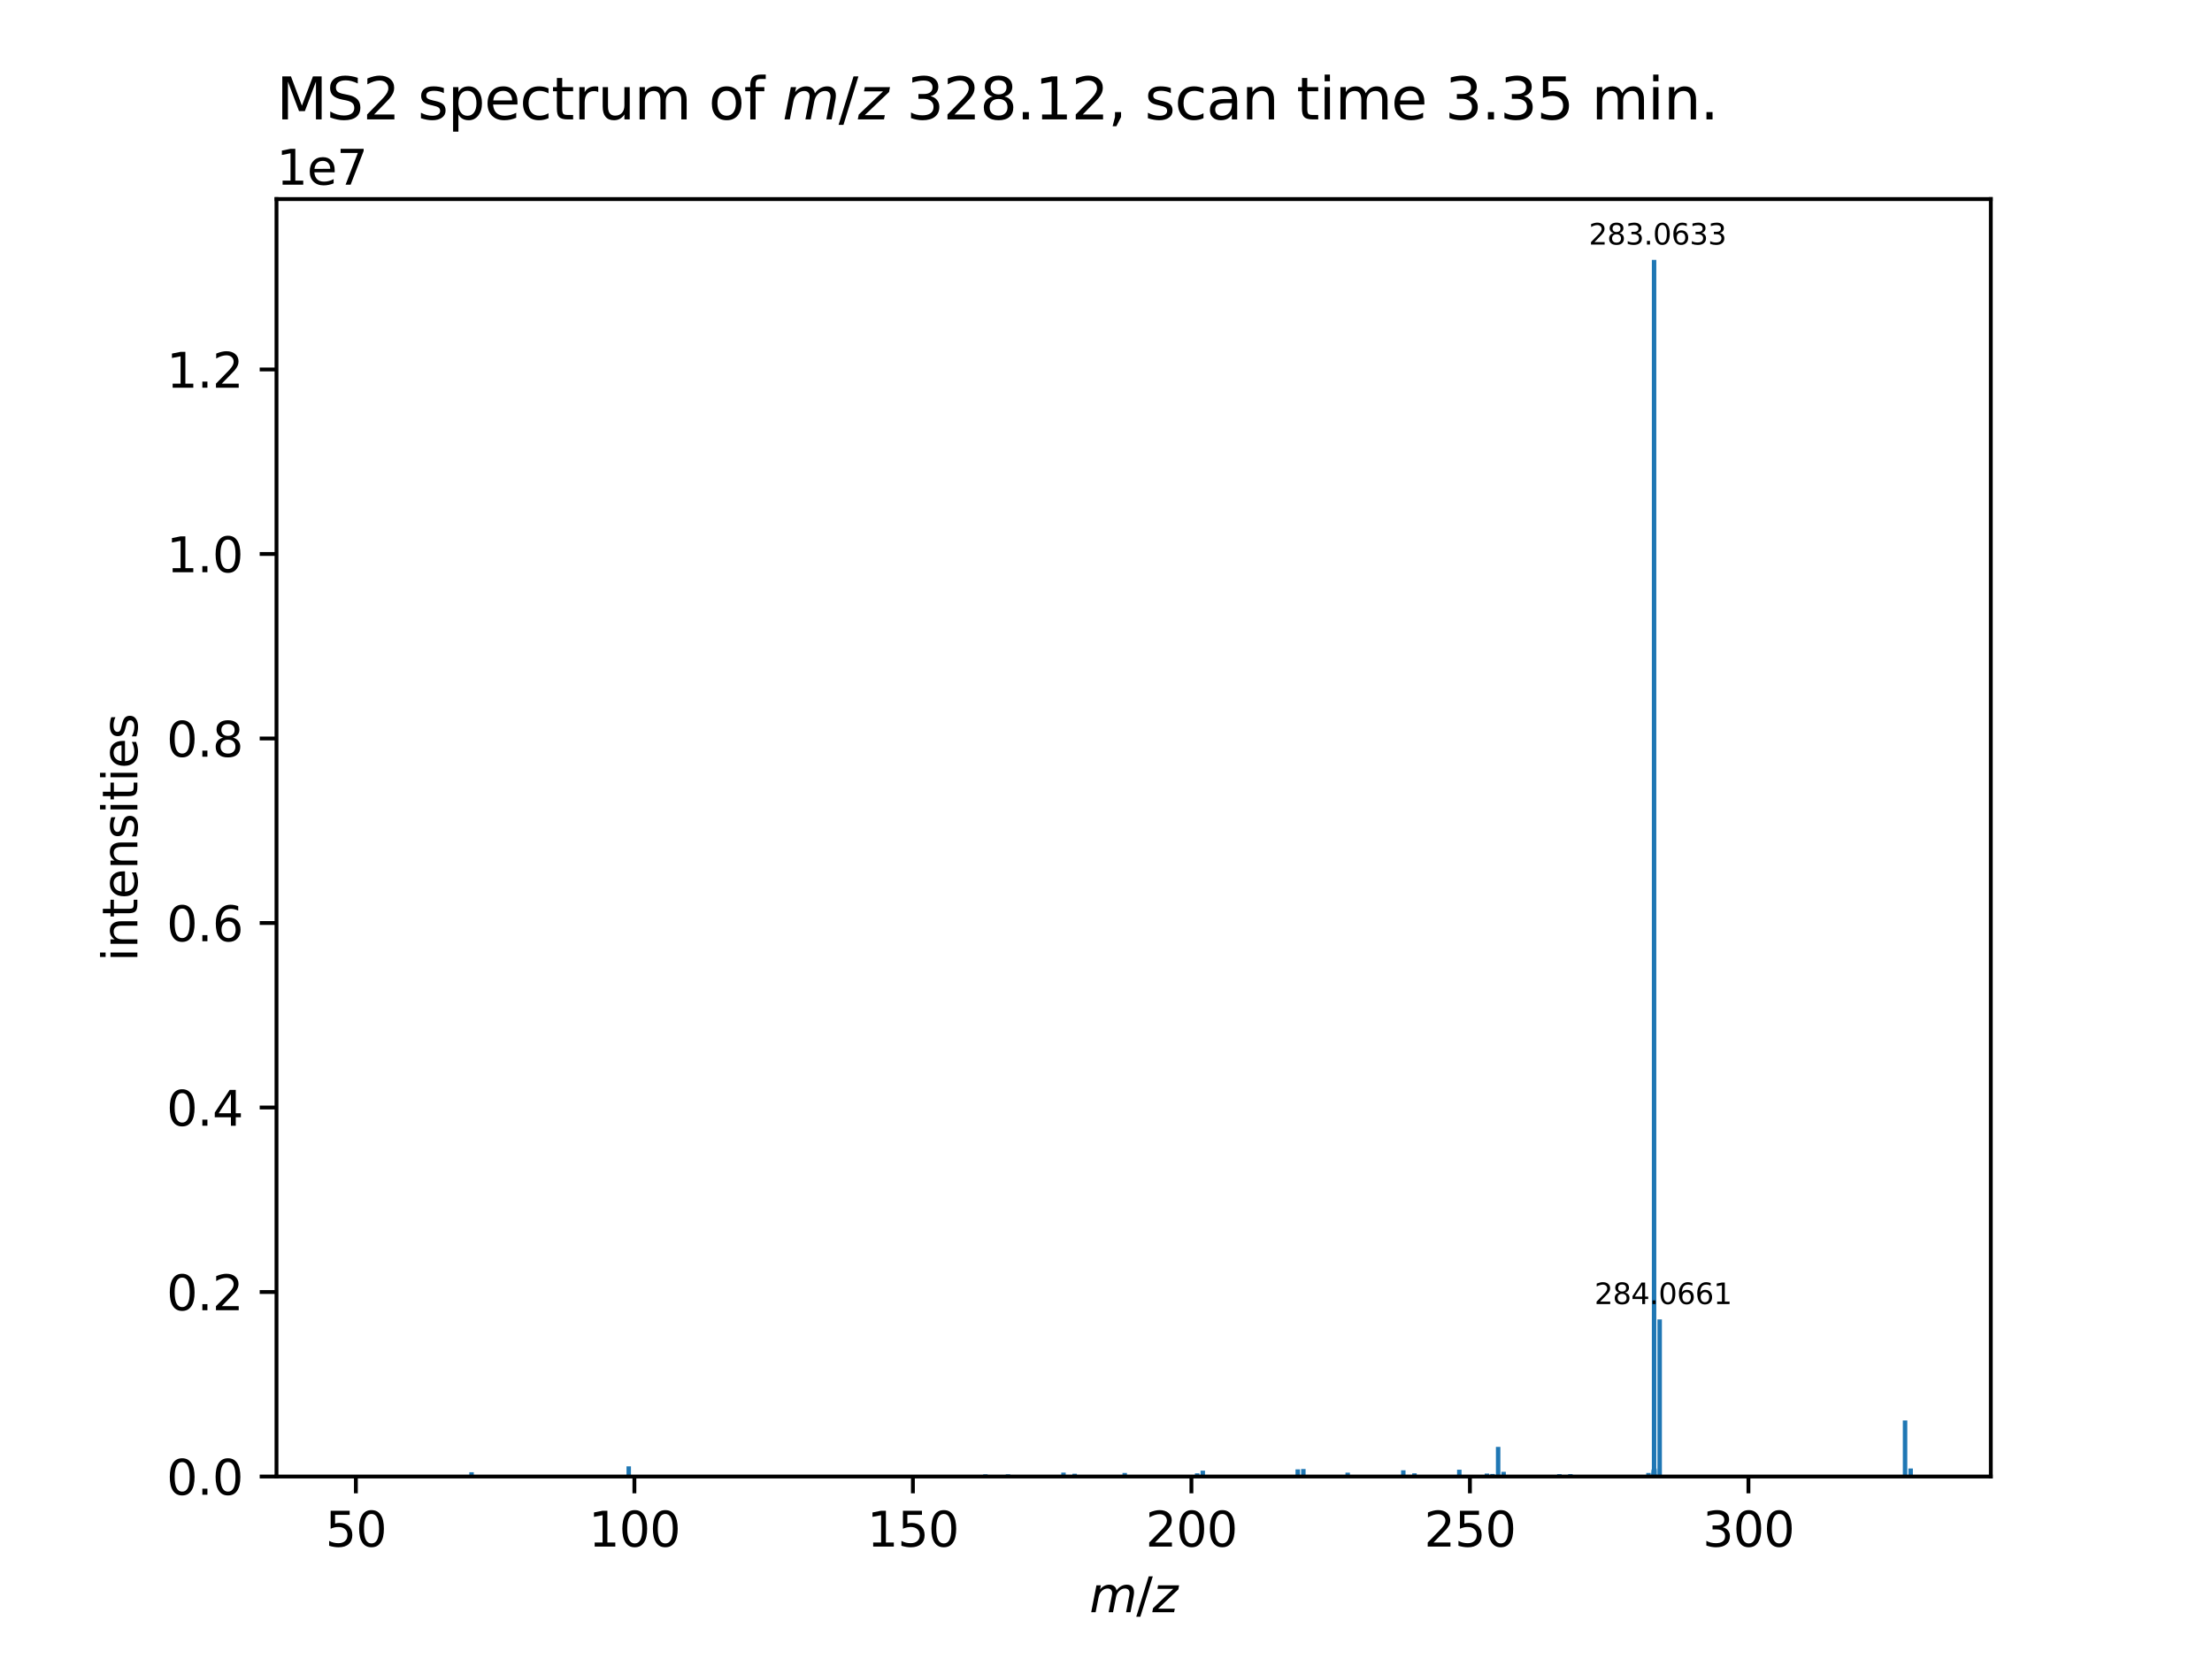 <?xml version="1.0" encoding="utf-8" standalone="no"?>
<!DOCTYPE svg PUBLIC "-//W3C//DTD SVG 1.1//EN"
  "http://www.w3.org/Graphics/SVG/1.1/DTD/svg11.dtd">
<svg xmlns:xlink="http://www.w3.org/1999/xlink" width="460.8pt" height="345.6pt" viewBox="0 0 460.8 345.6" xmlns="http://www.w3.org/2000/svg" version="1.1">
 <defs>
  <style type="text/css">*{stroke-linejoin: round; stroke-linecap: butt}</style>
 </defs>
 <g id="figure_1">
  <g id="patch_1">
   <path d="M 0 345.6 
L 460.8 345.6 
L 460.8 0 
L 0 0 
z
" style="fill: #ffffff"/>
  </g>
  <g id="axes_1">
   <g id="patch_2">
    <path d="M 57.6 307.584 
L 414.72 307.584 
L 414.72 41.472 
L 57.6 41.472 
z
" style="fill: #ffffff"/>
   </g>
   <g id="patch_3">
    <path d="M 73.833 307.584 
L 74.761 307.584 
L 74.761 307.471 
L 73.833 307.471 
z
" clip-path="url(#pf5074bf6d4)" style="fill: #1f77b4"/>
   </g>
   <g id="patch_4">
    <path d="M 79.497 307.584 
L 80.425 307.584 
L 80.425 307.444 
L 79.497 307.444 
z
" clip-path="url(#pf5074bf6d4)" style="fill: #1f77b4"/>
   </g>
   <g id="patch_5">
    <path d="M 97.768 307.584 
L 98.697 307.584 
L 98.697 306.697 
L 97.768 306.697 
z
" clip-path="url(#pf5074bf6d4)" style="fill: #1f77b4"/>
   </g>
   <g id="patch_6">
    <path d="M 114.823 307.584 
L 115.751 307.584 
L 115.751 307.462 
L 114.823 307.462 
z
" clip-path="url(#pf5074bf6d4)" style="fill: #1f77b4"/>
   </g>
   <g id="patch_7">
    <path d="M 130.513 307.584 
L 131.441 307.584 
L 131.441 305.472 
L 130.513 305.472 
z
" clip-path="url(#pf5074bf6d4)" style="fill: #1f77b4"/>
   </g>
   <g id="patch_8">
    <path d="M 134.764 307.584 
L 135.693 307.584 
L 135.693 307.456 
L 134.764 307.456 
z
" clip-path="url(#pf5074bf6d4)" style="fill: #1f77b4"/>
   </g>
   <g id="patch_9">
    <path d="M 135.218 307.584 
L 136.146 307.584 
L 136.146 307.298 
L 135.218 307.298 
z
" clip-path="url(#pf5074bf6d4)" style="fill: #1f77b4"/>
   </g>
   <g id="patch_10">
    <path d="M 137.533 307.584 
L 138.461 307.584 
L 138.461 307.273 
L 137.533 307.273 
z
" clip-path="url(#pf5074bf6d4)" style="fill: #1f77b4"/>
   </g>
   <g id="patch_11">
    <path d="M 147.226 307.584 
L 148.154 307.584 
L 148.154 307.446 
L 147.226 307.446 
z
" clip-path="url(#pf5074bf6d4)" style="fill: #1f77b4"/>
   </g>
   <g id="patch_12">
    <path d="M 175.06 307.584 
L 175.988 307.584 
L 175.988 307.457 
L 175.06 307.457 
z
" clip-path="url(#pf5074bf6d4)" style="fill: #1f77b4"/>
   </g>
   <g id="patch_13">
    <path d="M 185.137 307.584 
L 186.066 307.584 
L 186.066 307.421 
L 185.137 307.421 
z
" clip-path="url(#pf5074bf6d4)" style="fill: #1f77b4"/>
   </g>
   <g id="patch_14">
    <path d="M 204.817 307.584 
L 205.745 307.584 
L 205.745 307.122 
L 204.817 307.122 
z
" clip-path="url(#pf5074bf6d4)" style="fill: #1f77b4"/>
   </g>
   <g id="patch_15">
    <path d="M 205.985 307.584 
L 206.913 307.584 
L 206.913 307.427 
L 205.985 307.427 
z
" clip-path="url(#pf5074bf6d4)" style="fill: #1f77b4"/>
   </g>
   <g id="patch_16">
    <path d="M 209.521 307.584 
L 210.45 307.584 
L 210.45 307.13 
L 209.521 307.13 
z
" clip-path="url(#pf5074bf6d4)" style="fill: #1f77b4"/>
   </g>
   <g id="patch_17">
    <path d="M 210.69 307.584 
L 211.618 307.584 
L 211.618 307.369 
L 210.69 307.369 
z
" clip-path="url(#pf5074bf6d4)" style="fill: #1f77b4"/>
   </g>
   <g id="patch_18">
    <path d="M 221.079 307.584 
L 222.007 307.584 
L 222.007 306.769 
L 221.079 306.769 
z
" clip-path="url(#pf5074bf6d4)" style="fill: #1f77b4"/>
   </g>
   <g id="patch_19">
    <path d="M 223.404 307.584 
L 224.332 307.584 
L 224.332 306.999 
L 223.404 306.999 
z
" clip-path="url(#pf5074bf6d4)" style="fill: #1f77b4"/>
   </g>
   <g id="patch_20">
    <path d="M 227.68 307.584 
L 228.608 307.584 
L 228.608 307.45 
L 227.68 307.45 
z
" clip-path="url(#pf5074bf6d4)" style="fill: #1f77b4"/>
   </g>
   <g id="patch_21">
    <path d="M 233.835 307.584 
L 234.763 307.584 
L 234.763 306.839 
L 233.835 306.839 
z
" clip-path="url(#pf5074bf6d4)" style="fill: #1f77b4"/>
   </g>
   <g id="patch_22">
    <path d="M 248.927 307.584 
L 249.855 307.584 
L 249.855 306.922 
L 248.927 306.922 
z
" clip-path="url(#pf5074bf6d4)" style="fill: #1f77b4"/>
   </g>
   <g id="patch_23">
    <path d="M 250.097 307.584 
L 251.025 307.584 
L 251.025 306.363 
L 250.097 306.363 
z
" clip-path="url(#pf5074bf6d4)" style="fill: #1f77b4"/>
   </g>
   <g id="patch_24">
    <path d="M 251.265 307.584 
L 252.194 307.584 
L 252.194 307.305 
L 251.265 307.305 
z
" clip-path="url(#pf5074bf6d4)" style="fill: #1f77b4"/>
   </g>
   <g id="patch_25">
    <path d="M 251.293 307.584 
L 252.221 307.584 
L 252.221 307.336 
L 251.293 307.336 
z
" clip-path="url(#pf5074bf6d4)" style="fill: #1f77b4"/>
   </g>
   <g id="patch_26">
    <path d="M 264.022 307.584 
L 264.95 307.584 
L 264.95 307.268 
L 264.022 307.268 
z
" clip-path="url(#pf5074bf6d4)" style="fill: #1f77b4"/>
   </g>
   <g id="patch_27">
    <path d="M 267.488 307.584 
L 268.416 307.584 
L 268.416 307.39 
L 267.488 307.39 
z
" clip-path="url(#pf5074bf6d4)" style="fill: #1f77b4"/>
   </g>
   <g id="patch_28">
    <path d="M 268.712 307.584 
L 269.64 307.584 
L 269.64 307.349 
L 268.712 307.349 
z
" clip-path="url(#pf5074bf6d4)" style="fill: #1f77b4"/>
   </g>
   <g id="patch_29">
    <path d="M 269.881 307.584 
L 270.809 307.584 
L 270.809 306.098 
L 269.881 306.098 
z
" clip-path="url(#pf5074bf6d4)" style="fill: #1f77b4"/>
   </g>
   <g id="patch_30">
    <path d="M 271.025 307.584 
L 271.954 307.584 
L 271.954 307.392 
L 271.025 307.392 
z
" clip-path="url(#pf5074bf6d4)" style="fill: #1f77b4"/>
   </g>
   <g id="patch_31">
    <path d="M 271.05 307.584 
L 271.979 307.584 
L 271.979 306.018 
L 271.05 306.018 
z
" clip-path="url(#pf5074bf6d4)" style="fill: #1f77b4"/>
   </g>
   <g id="patch_32">
    <path d="M 272.192 307.584 
L 273.12 307.584 
L 273.12 307.377 
L 272.192 307.377 
z
" clip-path="url(#pf5074bf6d4)" style="fill: #1f77b4"/>
   </g>
   <g id="patch_33">
    <path d="M 272.217 307.584 
L 273.145 307.584 
L 273.145 307.269 
L 272.217 307.269 
z
" clip-path="url(#pf5074bf6d4)" style="fill: #1f77b4"/>
   </g>
   <g id="patch_34">
    <path d="M 280.284 307.584 
L 281.212 307.584 
L 281.212 306.786 
L 280.284 306.786 
z
" clip-path="url(#pf5074bf6d4)" style="fill: #1f77b4"/>
   </g>
   <g id="patch_35">
    <path d="M 281.439 307.584 
L 282.368 307.584 
L 282.368 307.33 
L 281.439 307.33 
z
" clip-path="url(#pf5074bf6d4)" style="fill: #1f77b4"/>
   </g>
   <g id="patch_36">
    <path d="M 282.634 307.584 
L 283.563 307.584 
L 283.563 307.366 
L 282.634 307.366 
z
" clip-path="url(#pf5074bf6d4)" style="fill: #1f77b4"/>
   </g>
   <g id="patch_37">
    <path d="M 291.869 307.584 
L 292.797 307.584 
L 292.797 306.29 
L 291.869 306.29 
z
" clip-path="url(#pf5074bf6d4)" style="fill: #1f77b4"/>
   </g>
   <g id="patch_38">
    <path d="M 293.035 307.584 
L 293.963 307.584 
L 293.963 307.293 
L 293.035 307.293 
z
" clip-path="url(#pf5074bf6d4)" style="fill: #1f77b4"/>
   </g>
   <g id="patch_39">
    <path d="M 294.193 307.584 
L 295.122 307.584 
L 295.122 306.913 
L 294.193 306.913 
z
" clip-path="url(#pf5074bf6d4)" style="fill: #1f77b4"/>
   </g>
   <g id="patch_40">
    <path d="M 298.831 307.584 
L 299.759 307.584 
L 299.759 307.276 
L 298.831 307.276 
z
" clip-path="url(#pf5074bf6d4)" style="fill: #1f77b4"/>
   </g>
   <g id="patch_41">
    <path d="M 302.365 307.584 
L 303.293 307.584 
L 303.293 307.305 
L 302.365 307.305 
z
" clip-path="url(#pf5074bf6d4)" style="fill: #1f77b4"/>
   </g>
   <g id="patch_42">
    <path d="M 303.535 307.584 
L 304.463 307.584 
L 304.463 306.169 
L 303.535 306.169 
z
" clip-path="url(#pf5074bf6d4)" style="fill: #1f77b4"/>
   </g>
   <g id="patch_43">
    <path d="M 309.289 307.584 
L 310.217 307.584 
L 310.217 306.967 
L 309.289 306.967 
z
" clip-path="url(#pf5074bf6d4)" style="fill: #1f77b4"/>
   </g>
   <g id="patch_44">
    <path d="M 310.457 307.584 
L 311.385 307.584 
L 311.385 307.052 
L 310.457 307.052 
z
" clip-path="url(#pf5074bf6d4)" style="fill: #1f77b4"/>
   </g>
   <g id="patch_45">
    <path d="M 311.627 307.584 
L 312.555 307.584 
L 312.555 301.41 
L 311.627 301.41 
z
" clip-path="url(#pf5074bf6d4)" style="fill: #1f77b4"/>
   </g>
   <g id="patch_46">
    <path d="M 312.766 307.584 
L 313.695 307.584 
L 313.695 306.605 
L 312.766 306.605 
z
" clip-path="url(#pf5074bf6d4)" style="fill: #1f77b4"/>
   </g>
   <g id="patch_47">
    <path d="M 312.792 307.584 
L 313.721 307.584 
L 313.721 307.239 
L 312.792 307.239 
z
" clip-path="url(#pf5074bf6d4)" style="fill: #1f77b4"/>
   </g>
   <g id="patch_48">
    <path d="M 323.003 307.584 
L 323.932 307.584 
L 323.932 307.385 
L 323.003 307.385 
z
" clip-path="url(#pf5074bf6d4)" style="fill: #1f77b4"/>
   </g>
   <g id="patch_49">
    <path d="M 323.213 307.584 
L 324.142 307.584 
L 324.142 307.268 
L 323.213 307.268 
z
" clip-path="url(#pf5074bf6d4)" style="fill: #1f77b4"/>
   </g>
   <g id="patch_50">
    <path d="M 324.382 307.584 
L 325.31 307.584 
L 325.31 307.084 
L 324.382 307.084 
z
" clip-path="url(#pf5074bf6d4)" style="fill: #1f77b4"/>
   </g>
   <g id="patch_51">
    <path d="M 325.524 307.584 
L 326.452 307.584 
L 326.452 307.264 
L 325.524 307.264 
z
" clip-path="url(#pf5074bf6d4)" style="fill: #1f77b4"/>
   </g>
   <g id="patch_52">
    <path d="M 326.679 307.584 
L 327.607 307.584 
L 327.607 307.079 
L 326.679 307.079 
z
" clip-path="url(#pf5074bf6d4)" style="fill: #1f77b4"/>
   </g>
   <g id="patch_53">
    <path d="M 342.942 307.584 
L 343.87 307.584 
L 343.87 306.838 
L 342.942 306.838 
z
" clip-path="url(#pf5074bf6d4)" style="fill: #1f77b4"/>
   </g>
   <g id="patch_54">
    <path d="M 344.014 307.584 
L 344.942 307.584 
L 344.942 306.915 
L 344.014 306.915 
z
" clip-path="url(#pf5074bf6d4)" style="fill: #1f77b4"/>
   </g>
   <g id="patch_55">
    <path d="M 344.036 307.584 
L 344.964 307.584 
L 344.964 306.115 
L 344.036 306.115 
z
" clip-path="url(#pf5074bf6d4)" style="fill: #1f77b4"/>
   </g>
   <g id="patch_56">
    <path d="M 344.052 307.584 
L 344.98 307.584 
L 344.98 306.474 
L 344.052 306.474 
z
" clip-path="url(#pf5074bf6d4)" style="fill: #1f77b4"/>
   </g>
   <g id="patch_57">
    <path d="M 344.112 307.584 
L 345.04 307.584 
L 345.04 54.144 
L 344.112 54.144 
z
" clip-path="url(#pf5074bf6d4)" style="fill: #1f77b4"/>
   </g>
   <g id="patch_58">
    <path d="M 344.172 307.584 
L 345.101 307.584 
L 345.101 306.242 
L 344.172 306.242 
z
" clip-path="url(#pf5074bf6d4)" style="fill: #1f77b4"/>
   </g>
   <g id="patch_59">
    <path d="M 344.187 307.584 
L 345.115 307.584 
L 345.115 305.924 
L 344.187 305.924 
z
" clip-path="url(#pf5074bf6d4)" style="fill: #1f77b4"/>
   </g>
   <g id="patch_60">
    <path d="M 344.209 307.584 
L 345.137 307.584 
L 345.137 307.062 
L 344.209 307.062 
z
" clip-path="url(#pf5074bf6d4)" style="fill: #1f77b4"/>
   </g>
   <g id="patch_61">
    <path d="M 344.231 307.584 
L 345.159 307.584 
L 345.159 307.285 
L 344.231 307.285 
z
" clip-path="url(#pf5074bf6d4)" style="fill: #1f77b4"/>
   </g>
   <g id="patch_62">
    <path d="M 345.276 307.584 
L 346.204 307.584 
L 346.204 274.863 
L 345.276 274.863 
z
" clip-path="url(#pf5074bf6d4)" style="fill: #1f77b4"/>
   </g>
   <g id="patch_63">
    <path d="M 345.351 307.584 
L 346.28 307.584 
L 346.28 307.382 
L 345.351 307.382 
z
" clip-path="url(#pf5074bf6d4)" style="fill: #1f77b4"/>
   </g>
   <g id="patch_64">
    <path d="M 346.43 307.584 
L 347.358 307.584 
L 347.358 307.313 
L 346.43 307.313 
z
" clip-path="url(#pf5074bf6d4)" style="fill: #1f77b4"/>
   </g>
   <g id="patch_65">
    <path d="M 396.349 307.584 
L 397.277 307.584 
L 397.277 307.289 
L 396.349 307.289 
z
" clip-path="url(#pf5074bf6d4)" style="fill: #1f77b4"/>
   </g>
   <g id="patch_66">
    <path d="M 396.395 307.584 
L 397.323 307.584 
L 397.323 295.902 
L 396.395 295.902 
z
" clip-path="url(#pf5074bf6d4)" style="fill: #1f77b4"/>
   </g>
   <g id="patch_67">
    <path d="M 396.441 307.584 
L 397.37 307.584 
L 397.37 307.317 
L 396.441 307.317 
z
" clip-path="url(#pf5074bf6d4)" style="fill: #1f77b4"/>
   </g>
   <g id="patch_68">
    <path d="M 397.559 307.584 
L 398.487 307.584 
L 398.487 305.916 
L 397.559 305.916 
z
" clip-path="url(#pf5074bf6d4)" style="fill: #1f77b4"/>
   </g>
   <g id="matplotlib.axis_1">
    <g id="xtick_1">
     <g id="line2d_1">
      <defs>
       <path id="m4b14e31cea" d="M 0 0 
L 0 3.5 
" style="stroke: #000000; stroke-width: 0.8"/>
      </defs>
      <g>
       <use xlink:href="#m4b14e31cea" x="74.137" y="307.584" style="stroke: #000000; stroke-width: 0.8"/>
      </g>
     </g>
     <g id="text_1">
      <!-- 50 -->
      <g transform="translate(67.775 322.182) scale(0.1 -0.1)">
       <defs>
        <path id="DejaVuSans-35" d="M 691 4666 
L 3169 4666 
L 3169 4134 
L 1269 4134 
L 1269 2991 
Q 1406 3038 1543 3061 
Q 1681 3084 1819 3084 
Q 2600 3084 3056 2656 
Q 3513 2228 3513 1497 
Q 3513 744 3044 326 
Q 2575 -91 1722 -91 
Q 1428 -91 1123 -41 
Q 819 9 494 109 
L 494 744 
Q 775 591 1075 516 
Q 1375 441 1709 441 
Q 2250 441 2565 725 
Q 2881 1009 2881 1497 
Q 2881 1984 2565 2268 
Q 2250 2553 1709 2553 
Q 1456 2553 1204 2497 
Q 953 2441 691 2322 
L 691 4666 
z
" transform="scale(0.016)"/>
        <path id="DejaVuSans-30" d="M 2034 4250 
Q 1547 4250 1301 3770 
Q 1056 3291 1056 2328 
Q 1056 1369 1301 889 
Q 1547 409 2034 409 
Q 2525 409 2770 889 
Q 3016 1369 3016 2328 
Q 3016 3291 2770 3770 
Q 2525 4250 2034 4250 
z
M 2034 4750 
Q 2819 4750 3233 4129 
Q 3647 3509 3647 2328 
Q 3647 1150 3233 529 
Q 2819 -91 2034 -91 
Q 1250 -91 836 529 
Q 422 1150 422 2328 
Q 422 3509 836 4129 
Q 1250 4750 2034 4750 
z
" transform="scale(0.016)"/>
       </defs>
       <use xlink:href="#DejaVuSans-35"/>
       <use xlink:href="#DejaVuSans-30" x="63.623"/>
      </g>
     </g>
    </g>
    <g id="xtick_2">
     <g id="line2d_2">
      <g>
       <use xlink:href="#m4b14e31cea" x="132.156" y="307.584" style="stroke: #000000; stroke-width: 0.8"/>
      </g>
     </g>
     <g id="text_2">
      <!-- 100 -->
      <g transform="translate(122.612 322.182) scale(0.1 -0.1)">
       <defs>
        <path id="DejaVuSans-31" d="M 794 531 
L 1825 531 
L 1825 4091 
L 703 3866 
L 703 4441 
L 1819 4666 
L 2450 4666 
L 2450 531 
L 3481 531 
L 3481 0 
L 794 0 
L 794 531 
z
" transform="scale(0.016)"/>
       </defs>
       <use xlink:href="#DejaVuSans-31"/>
       <use xlink:href="#DejaVuSans-30" x="63.623"/>
       <use xlink:href="#DejaVuSans-30" x="127.246"/>
      </g>
     </g>
    </g>
    <g id="xtick_3">
     <g id="line2d_3">
      <g>
       <use xlink:href="#m4b14e31cea" x="190.174" y="307.584" style="stroke: #000000; stroke-width: 0.8"/>
      </g>
     </g>
     <g id="text_3">
      <!-- 150 -->
      <g transform="translate(180.63 322.182) scale(0.1 -0.1)">
       <use xlink:href="#DejaVuSans-31"/>
       <use xlink:href="#DejaVuSans-35" x="63.623"/>
       <use xlink:href="#DejaVuSans-30" x="127.246"/>
      </g>
     </g>
    </g>
    <g id="xtick_4">
     <g id="line2d_4">
      <g>
       <use xlink:href="#m4b14e31cea" x="248.192" y="307.584" style="stroke: #000000; stroke-width: 0.8"/>
      </g>
     </g>
     <g id="text_4">
      <!-- 200 -->
      <g transform="translate(238.648 322.182) scale(0.1 -0.1)">
       <defs>
        <path id="DejaVuSans-32" d="M 1228 531 
L 3431 531 
L 3431 0 
L 469 0 
L 469 531 
Q 828 903 1448 1529 
Q 2069 2156 2228 2338 
Q 2531 2678 2651 2914 
Q 2772 3150 2772 3378 
Q 2772 3750 2511 3984 
Q 2250 4219 1831 4219 
Q 1534 4219 1204 4116 
Q 875 4013 500 3803 
L 500 4441 
Q 881 4594 1212 4672 
Q 1544 4750 1819 4750 
Q 2544 4750 2975 4387 
Q 3406 4025 3406 3419 
Q 3406 3131 3298 2873 
Q 3191 2616 2906 2266 
Q 2828 2175 2409 1742 
Q 1991 1309 1228 531 
z
" transform="scale(0.016)"/>
       </defs>
       <use xlink:href="#DejaVuSans-32"/>
       <use xlink:href="#DejaVuSans-30" x="63.623"/>
       <use xlink:href="#DejaVuSans-30" x="127.246"/>
      </g>
     </g>
    </g>
    <g id="xtick_5">
     <g id="line2d_5">
      <g>
       <use xlink:href="#m4b14e31cea" x="306.211" y="307.584" style="stroke: #000000; stroke-width: 0.8"/>
      </g>
     </g>
     <g id="text_5">
      <!-- 250 -->
      <g transform="translate(296.667 322.182) scale(0.1 -0.1)">
       <use xlink:href="#DejaVuSans-32"/>
       <use xlink:href="#DejaVuSans-35" x="63.623"/>
       <use xlink:href="#DejaVuSans-30" x="127.246"/>
      </g>
     </g>
    </g>
    <g id="xtick_6">
     <g id="line2d_6">
      <g>
       <use xlink:href="#m4b14e31cea" x="364.229" y="307.584" style="stroke: #000000; stroke-width: 0.8"/>
      </g>
     </g>
     <g id="text_6">
      <!-- 300 -->
      <g transform="translate(354.685 322.182) scale(0.1 -0.1)">
       <defs>
        <path id="DejaVuSans-33" d="M 2597 2516 
Q 3050 2419 3304 2112 
Q 3559 1806 3559 1356 
Q 3559 666 3084 287 
Q 2609 -91 1734 -91 
Q 1441 -91 1130 -33 
Q 819 25 488 141 
L 488 750 
Q 750 597 1062 519 
Q 1375 441 1716 441 
Q 2309 441 2620 675 
Q 2931 909 2931 1356 
Q 2931 1769 2642 2001 
Q 2353 2234 1838 2234 
L 1294 2234 
L 1294 2753 
L 1863 2753 
Q 2328 2753 2575 2939 
Q 2822 3125 2822 3475 
Q 2822 3834 2567 4026 
Q 2313 4219 1838 4219 
Q 1578 4219 1281 4162 
Q 984 4106 628 3988 
L 628 4550 
Q 988 4650 1302 4700 
Q 1616 4750 1894 4750 
Q 2613 4750 3031 4423 
Q 3450 4097 3450 3541 
Q 3450 3153 3228 2886 
Q 3006 2619 2597 2516 
z
" transform="scale(0.016)"/>
       </defs>
       <use xlink:href="#DejaVuSans-33"/>
       <use xlink:href="#DejaVuSans-30" x="63.623"/>
       <use xlink:href="#DejaVuSans-30" x="127.246"/>
      </g>
     </g>
    </g>
    <g id="text_7">
     <!-- ${m/z}$ -->
     <g transform="translate(226.96 335.861) scale(0.1 -0.1)">
      <defs>
       <path id="DejaVuSans-Oblique-6d" d="M 5747 2113 
L 5338 0 
L 4763 0 
L 5166 2094 
Q 5191 2228 5203 2325 
Q 5216 2422 5216 2491 
Q 5216 2772 5059 2928 
Q 4903 3084 4622 3084 
Q 4203 3084 3875 2770 
Q 3547 2456 3450 1953 
L 3066 0 
L 2491 0 
L 2900 2094 
Q 2925 2209 2937 2307 
Q 2950 2406 2950 2484 
Q 2950 2769 2794 2926 
Q 2638 3084 2363 3084 
Q 1938 3084 1609 2770 
Q 1281 2456 1184 1953 
L 800 0 
L 225 0 
L 909 3500 
L 1484 3500 
L 1375 2956 
Q 1609 3263 1923 3423 
Q 2238 3584 2597 3584 
Q 2978 3584 3223 3384 
Q 3469 3184 3519 2828 
Q 3781 3197 4126 3390 
Q 4472 3584 4856 3584 
Q 5306 3584 5551 3325 
Q 5797 3066 5797 2591 
Q 5797 2488 5784 2364 
Q 5772 2241 5747 2113 
z
" transform="scale(0.016)"/>
       <path id="DejaVuSans-2f" d="M 1625 4666 
L 2156 4666 
L 531 -594 
L 0 -594 
L 1625 4666 
z
" transform="scale(0.016)"/>
       <path id="DejaVuSans-Oblique-7a" d="M 744 3500 
L 3475 3500 
L 3372 2975 
L 738 459 
L 2913 459 
L 2822 0 
L -19 0 
L 84 525 
L 2719 3041 
L 653 3041 
L 744 3500 
z
" transform="scale(0.016)"/>
      </defs>
      <use xlink:href="#DejaVuSans-Oblique-6d" transform="translate(0 0.094)"/>
      <use xlink:href="#DejaVuSans-2f" transform="translate(97.412 0.094)"/>
      <use xlink:href="#DejaVuSans-Oblique-7a" transform="translate(131.104 0.094)"/>
     </g>
    </g>
   </g>
   <g id="matplotlib.axis_2">
    <g id="ytick_1">
     <g id="line2d_7">
      <defs>
       <path id="m56cd1ad7e3" d="M 0 0 
L -3.5 0 
" style="stroke: #000000; stroke-width: 0.8"/>
      </defs>
      <g>
       <use xlink:href="#m56cd1ad7e3" x="57.6" y="307.584" style="stroke: #000000; stroke-width: 0.8"/>
      </g>
     </g>
     <g id="text_8">
      <!-- 0.0 -->
      <g transform="translate(34.697 311.383) scale(0.1 -0.1)">
       <defs>
        <path id="DejaVuSans-2e" d="M 684 794 
L 1344 794 
L 1344 0 
L 684 0 
L 684 794 
z
" transform="scale(0.016)"/>
       </defs>
       <use xlink:href="#DejaVuSans-30"/>
       <use xlink:href="#DejaVuSans-2e" x="63.623"/>
       <use xlink:href="#DejaVuSans-30" x="95.41"/>
      </g>
     </g>
    </g>
    <g id="ytick_2">
     <g id="line2d_8">
      <g>
       <use xlink:href="#m56cd1ad7e3" x="57.6" y="269.148" style="stroke: #000000; stroke-width: 0.8"/>
      </g>
     </g>
     <g id="text_9">
      <!-- 0.2 -->
      <g transform="translate(34.697 272.947) scale(0.1 -0.1)">
       <use xlink:href="#DejaVuSans-30"/>
       <use xlink:href="#DejaVuSans-2e" x="63.623"/>
       <use xlink:href="#DejaVuSans-32" x="95.41"/>
      </g>
     </g>
    </g>
    <g id="ytick_3">
     <g id="line2d_9">
      <g>
       <use xlink:href="#m56cd1ad7e3" x="57.6" y="230.711" style="stroke: #000000; stroke-width: 0.8"/>
      </g>
     </g>
     <g id="text_10">
      <!-- 0.4 -->
      <g transform="translate(34.697 234.511) scale(0.1 -0.1)">
       <defs>
        <path id="DejaVuSans-34" d="M 2419 4116 
L 825 1625 
L 2419 1625 
L 2419 4116 
z
M 2253 4666 
L 3047 4666 
L 3047 1625 
L 3713 1625 
L 3713 1100 
L 3047 1100 
L 3047 0 
L 2419 0 
L 2419 1100 
L 313 1100 
L 313 1709 
L 2253 4666 
z
" transform="scale(0.016)"/>
       </defs>
       <use xlink:href="#DejaVuSans-30"/>
       <use xlink:href="#DejaVuSans-2e" x="63.623"/>
       <use xlink:href="#DejaVuSans-34" x="95.41"/>
      </g>
     </g>
    </g>
    <g id="ytick_4">
     <g id="line2d_10">
      <g>
       <use xlink:href="#m56cd1ad7e3" x="57.6" y="192.275" style="stroke: #000000; stroke-width: 0.8"/>
      </g>
     </g>
     <g id="text_11">
      <!-- 0.6 -->
      <g transform="translate(34.697 196.074) scale(0.1 -0.1)">
       <defs>
        <path id="DejaVuSans-36" d="M 2113 2584 
Q 1688 2584 1439 2293 
Q 1191 2003 1191 1497 
Q 1191 994 1439 701 
Q 1688 409 2113 409 
Q 2538 409 2786 701 
Q 3034 994 3034 1497 
Q 3034 2003 2786 2293 
Q 2538 2584 2113 2584 
z
M 3366 4563 
L 3366 3988 
Q 3128 4100 2886 4159 
Q 2644 4219 2406 4219 
Q 1781 4219 1451 3797 
Q 1122 3375 1075 2522 
Q 1259 2794 1537 2939 
Q 1816 3084 2150 3084 
Q 2853 3084 3261 2657 
Q 3669 2231 3669 1497 
Q 3669 778 3244 343 
Q 2819 -91 2113 -91 
Q 1303 -91 875 529 
Q 447 1150 447 2328 
Q 447 3434 972 4092 
Q 1497 4750 2381 4750 
Q 2619 4750 2861 4703 
Q 3103 4656 3366 4563 
z
" transform="scale(0.016)"/>
       </defs>
       <use xlink:href="#DejaVuSans-30"/>
       <use xlink:href="#DejaVuSans-2e" x="63.623"/>
       <use xlink:href="#DejaVuSans-36" x="95.41"/>
      </g>
     </g>
    </g>
    <g id="ytick_5">
     <g id="line2d_11">
      <g>
       <use xlink:href="#m56cd1ad7e3" x="57.6" y="153.839" style="stroke: #000000; stroke-width: 0.8"/>
      </g>
     </g>
     <g id="text_12">
      <!-- 0.8 -->
      <g transform="translate(34.697 157.638) scale(0.1 -0.1)">
       <defs>
        <path id="DejaVuSans-38" d="M 2034 2216 
Q 1584 2216 1326 1975 
Q 1069 1734 1069 1313 
Q 1069 891 1326 650 
Q 1584 409 2034 409 
Q 2484 409 2743 651 
Q 3003 894 3003 1313 
Q 3003 1734 2745 1975 
Q 2488 2216 2034 2216 
z
M 1403 2484 
Q 997 2584 770 2862 
Q 544 3141 544 3541 
Q 544 4100 942 4425 
Q 1341 4750 2034 4750 
Q 2731 4750 3128 4425 
Q 3525 4100 3525 3541 
Q 3525 3141 3298 2862 
Q 3072 2584 2669 2484 
Q 3125 2378 3379 2068 
Q 3634 1759 3634 1313 
Q 3634 634 3220 271 
Q 2806 -91 2034 -91 
Q 1263 -91 848 271 
Q 434 634 434 1313 
Q 434 1759 690 2068 
Q 947 2378 1403 2484 
z
M 1172 3481 
Q 1172 3119 1398 2916 
Q 1625 2713 2034 2713 
Q 2441 2713 2670 2916 
Q 2900 3119 2900 3481 
Q 2900 3844 2670 4047 
Q 2441 4250 2034 4250 
Q 1625 4250 1398 4047 
Q 1172 3844 1172 3481 
z
" transform="scale(0.016)"/>
       </defs>
       <use xlink:href="#DejaVuSans-30"/>
       <use xlink:href="#DejaVuSans-2e" x="63.623"/>
       <use xlink:href="#DejaVuSans-38" x="95.41"/>
      </g>
     </g>
    </g>
    <g id="ytick_6">
     <g id="line2d_12">
      <g>
       <use xlink:href="#m56cd1ad7e3" x="57.6" y="115.402" style="stroke: #000000; stroke-width: 0.8"/>
      </g>
     </g>
     <g id="text_13">
      <!-- 1.0 -->
      <g transform="translate(34.697 119.202) scale(0.1 -0.1)">
       <use xlink:href="#DejaVuSans-31"/>
       <use xlink:href="#DejaVuSans-2e" x="63.623"/>
       <use xlink:href="#DejaVuSans-30" x="95.41"/>
      </g>
     </g>
    </g>
    <g id="ytick_7">
     <g id="line2d_13">
      <g>
       <use xlink:href="#m56cd1ad7e3" x="57.6" y="76.966" style="stroke: #000000; stroke-width: 0.8"/>
      </g>
     </g>
     <g id="text_14">
      <!-- 1.2 -->
      <g transform="translate(34.697 80.765) scale(0.1 -0.1)">
       <use xlink:href="#DejaVuSans-31"/>
       <use xlink:href="#DejaVuSans-2e" x="63.623"/>
       <use xlink:href="#DejaVuSans-32" x="95.41"/>
      </g>
     </g>
    </g>
    <g id="text_15">
     <!-- intensities -->
     <g transform="translate(28.617 200.315) rotate(-90) scale(0.1 -0.1)">
      <defs>
       <path id="DejaVuSans-69" d="M 603 3500 
L 1178 3500 
L 1178 0 
L 603 0 
L 603 3500 
z
M 603 4863 
L 1178 4863 
L 1178 4134 
L 603 4134 
L 603 4863 
z
" transform="scale(0.016)"/>
       <path id="DejaVuSans-6e" d="M 3513 2113 
L 3513 0 
L 2938 0 
L 2938 2094 
Q 2938 2591 2744 2837 
Q 2550 3084 2163 3084 
Q 1697 3084 1428 2787 
Q 1159 2491 1159 1978 
L 1159 0 
L 581 0 
L 581 3500 
L 1159 3500 
L 1159 2956 
Q 1366 3272 1645 3428 
Q 1925 3584 2291 3584 
Q 2894 3584 3203 3211 
Q 3513 2838 3513 2113 
z
" transform="scale(0.016)"/>
       <path id="DejaVuSans-74" d="M 1172 4494 
L 1172 3500 
L 2356 3500 
L 2356 3053 
L 1172 3053 
L 1172 1153 
Q 1172 725 1289 603 
Q 1406 481 1766 481 
L 2356 481 
L 2356 0 
L 1766 0 
Q 1100 0 847 248 
Q 594 497 594 1153 
L 594 3053 
L 172 3053 
L 172 3500 
L 594 3500 
L 594 4494 
L 1172 4494 
z
" transform="scale(0.016)"/>
       <path id="DejaVuSans-65" d="M 3597 1894 
L 3597 1613 
L 953 1613 
Q 991 1019 1311 708 
Q 1631 397 2203 397 
Q 2534 397 2845 478 
Q 3156 559 3463 722 
L 3463 178 
Q 3153 47 2828 -22 
Q 2503 -91 2169 -91 
Q 1331 -91 842 396 
Q 353 884 353 1716 
Q 353 2575 817 3079 
Q 1281 3584 2069 3584 
Q 2775 3584 3186 3129 
Q 3597 2675 3597 1894 
z
M 3022 2063 
Q 3016 2534 2758 2815 
Q 2500 3097 2075 3097 
Q 1594 3097 1305 2825 
Q 1016 2553 972 2059 
L 3022 2063 
z
" transform="scale(0.016)"/>
       <path id="DejaVuSans-73" d="M 2834 3397 
L 2834 2853 
Q 2591 2978 2328 3040 
Q 2066 3103 1784 3103 
Q 1356 3103 1142 2972 
Q 928 2841 928 2578 
Q 928 2378 1081 2264 
Q 1234 2150 1697 2047 
L 1894 2003 
Q 2506 1872 2764 1633 
Q 3022 1394 3022 966 
Q 3022 478 2636 193 
Q 2250 -91 1575 -91 
Q 1294 -91 989 -36 
Q 684 19 347 128 
L 347 722 
Q 666 556 975 473 
Q 1284 391 1588 391 
Q 1994 391 2212 530 
Q 2431 669 2431 922 
Q 2431 1156 2273 1281 
Q 2116 1406 1581 1522 
L 1381 1569 
Q 847 1681 609 1914 
Q 372 2147 372 2553 
Q 372 3047 722 3315 
Q 1072 3584 1716 3584 
Q 2034 3584 2315 3537 
Q 2597 3491 2834 3397 
z
" transform="scale(0.016)"/>
      </defs>
      <use xlink:href="#DejaVuSans-69"/>
      <use xlink:href="#DejaVuSans-6e" x="27.783"/>
      <use xlink:href="#DejaVuSans-74" x="91.162"/>
      <use xlink:href="#DejaVuSans-65" x="130.371"/>
      <use xlink:href="#DejaVuSans-6e" x="191.895"/>
      <use xlink:href="#DejaVuSans-73" x="255.273"/>
      <use xlink:href="#DejaVuSans-69" x="307.373"/>
      <use xlink:href="#DejaVuSans-74" x="335.156"/>
      <use xlink:href="#DejaVuSans-69" x="374.365"/>
      <use xlink:href="#DejaVuSans-65" x="402.148"/>
      <use xlink:href="#DejaVuSans-73" x="463.672"/>
     </g>
    </g>
    <g id="text_16">
     <!-- 1e7 -->
     <g transform="translate(57.6 38.472) scale(0.1 -0.1)">
      <defs>
       <path id="DejaVuSans-37" d="M 525 4666 
L 3525 4666 
L 3525 4397 
L 1831 0 
L 1172 0 
L 2766 4134 
L 525 4134 
L 525 4666 
z
" transform="scale(0.016)"/>
      </defs>
      <use xlink:href="#DejaVuSans-31"/>
      <use xlink:href="#DejaVuSans-65" x="63.623"/>
      <use xlink:href="#DejaVuSans-37" x="125.146"/>
     </g>
    </g>
   </g>
   <g id="patch_69">
    <path d="M 57.6 307.584 
L 57.6 41.472 
" style="fill: none; stroke: #000000; stroke-width: 0.8; stroke-linejoin: miter; stroke-linecap: square"/>
   </g>
   <g id="patch_70">
    <path d="M 414.72 307.584 
L 414.72 41.472 
" style="fill: none; stroke: #000000; stroke-width: 0.8; stroke-linejoin: miter; stroke-linecap: square"/>
   </g>
   <g id="patch_71">
    <path d="M 57.6 307.584 
L 414.72 307.584 
" style="fill: none; stroke: #000000; stroke-width: 0.8; stroke-linejoin: miter; stroke-linecap: square"/>
   </g>
   <g id="patch_72">
    <path d="M 57.6 41.472 
L 414.72 41.472 
" style="fill: none; stroke: #000000; stroke-width: 0.8; stroke-linejoin: miter; stroke-linecap: square"/>
   </g>
   <g id="text_17">
    <!-- 283.0633 -->
    <g transform="translate(330.981 50.94) scale(0.06 -0.06)">
     <use xlink:href="#DejaVuSans-32"/>
     <use xlink:href="#DejaVuSans-38" x="63.623"/>
     <use xlink:href="#DejaVuSans-33" x="127.246"/>
     <use xlink:href="#DejaVuSans-2e" x="190.869"/>
     <use xlink:href="#DejaVuSans-30" x="222.656"/>
     <use xlink:href="#DejaVuSans-36" x="286.279"/>
     <use xlink:href="#DejaVuSans-33" x="349.902"/>
     <use xlink:href="#DejaVuSans-33" x="413.525"/>
    </g>
   </g>
   <g id="text_18">
    <!-- 284.0661 -->
    <g transform="translate(332.145 271.658) scale(0.06 -0.06)">
     <use xlink:href="#DejaVuSans-32"/>
     <use xlink:href="#DejaVuSans-38" x="63.623"/>
     <use xlink:href="#DejaVuSans-34" x="127.246"/>
     <use xlink:href="#DejaVuSans-2e" x="190.869"/>
     <use xlink:href="#DejaVuSans-30" x="222.656"/>
     <use xlink:href="#DejaVuSans-36" x="286.279"/>
     <use xlink:href="#DejaVuSans-36" x="349.902"/>
     <use xlink:href="#DejaVuSans-31" x="413.525"/>
    </g>
   </g>
   <g id="text_19">
    <!-- MS2 spectrum of ${m/z}$ 328.12, scan time 3.35 min. -->
    <g transform="translate(57.6 24.874) scale(0.12 -0.12)">
     <defs>
      <path id="DejaVuSans-4d" d="M 628 4666 
L 1569 4666 
L 2759 1491 
L 3956 4666 
L 4897 4666 
L 4897 0 
L 4281 0 
L 4281 4097 
L 3078 897 
L 2444 897 
L 1241 4097 
L 1241 0 
L 628 0 
L 628 4666 
z
" transform="scale(0.016)"/>
      <path id="DejaVuSans-53" d="M 3425 4513 
L 3425 3897 
Q 3066 4069 2747 4153 
Q 2428 4238 2131 4238 
Q 1616 4238 1336 4038 
Q 1056 3838 1056 3469 
Q 1056 3159 1242 3001 
Q 1428 2844 1947 2747 
L 2328 2669 
Q 3034 2534 3370 2195 
Q 3706 1856 3706 1288 
Q 3706 609 3251 259 
Q 2797 -91 1919 -91 
Q 1588 -91 1214 -16 
Q 841 59 441 206 
L 441 856 
Q 825 641 1194 531 
Q 1563 422 1919 422 
Q 2459 422 2753 634 
Q 3047 847 3047 1241 
Q 3047 1584 2836 1778 
Q 2625 1972 2144 2069 
L 1759 2144 
Q 1053 2284 737 2584 
Q 422 2884 422 3419 
Q 422 4038 858 4394 
Q 1294 4750 2059 4750 
Q 2388 4750 2728 4690 
Q 3069 4631 3425 4513 
z
" transform="scale(0.016)"/>
      <path id="DejaVuSans-20" transform="scale(0.016)"/>
      <path id="DejaVuSans-70" d="M 1159 525 
L 1159 -1331 
L 581 -1331 
L 581 3500 
L 1159 3500 
L 1159 2969 
Q 1341 3281 1617 3432 
Q 1894 3584 2278 3584 
Q 2916 3584 3314 3078 
Q 3713 2572 3713 1747 
Q 3713 922 3314 415 
Q 2916 -91 2278 -91 
Q 1894 -91 1617 61 
Q 1341 213 1159 525 
z
M 3116 1747 
Q 3116 2381 2855 2742 
Q 2594 3103 2138 3103 
Q 1681 3103 1420 2742 
Q 1159 2381 1159 1747 
Q 1159 1113 1420 752 
Q 1681 391 2138 391 
Q 2594 391 2855 752 
Q 3116 1113 3116 1747 
z
" transform="scale(0.016)"/>
      <path id="DejaVuSans-63" d="M 3122 3366 
L 3122 2828 
Q 2878 2963 2633 3030 
Q 2388 3097 2138 3097 
Q 1578 3097 1268 2742 
Q 959 2388 959 1747 
Q 959 1106 1268 751 
Q 1578 397 2138 397 
Q 2388 397 2633 464 
Q 2878 531 3122 666 
L 3122 134 
Q 2881 22 2623 -34 
Q 2366 -91 2075 -91 
Q 1284 -91 818 406 
Q 353 903 353 1747 
Q 353 2603 823 3093 
Q 1294 3584 2113 3584 
Q 2378 3584 2631 3529 
Q 2884 3475 3122 3366 
z
" transform="scale(0.016)"/>
      <path id="DejaVuSans-72" d="M 2631 2963 
Q 2534 3019 2420 3045 
Q 2306 3072 2169 3072 
Q 1681 3072 1420 2755 
Q 1159 2438 1159 1844 
L 1159 0 
L 581 0 
L 581 3500 
L 1159 3500 
L 1159 2956 
Q 1341 3275 1631 3429 
Q 1922 3584 2338 3584 
Q 2397 3584 2469 3576 
Q 2541 3569 2628 3553 
L 2631 2963 
z
" transform="scale(0.016)"/>
      <path id="DejaVuSans-75" d="M 544 1381 
L 544 3500 
L 1119 3500 
L 1119 1403 
Q 1119 906 1312 657 
Q 1506 409 1894 409 
Q 2359 409 2629 706 
Q 2900 1003 2900 1516 
L 2900 3500 
L 3475 3500 
L 3475 0 
L 2900 0 
L 2900 538 
Q 2691 219 2414 64 
Q 2138 -91 1772 -91 
Q 1169 -91 856 284 
Q 544 659 544 1381 
z
M 1991 3584 
L 1991 3584 
z
" transform="scale(0.016)"/>
      <path id="DejaVuSans-6d" d="M 3328 2828 
Q 3544 3216 3844 3400 
Q 4144 3584 4550 3584 
Q 5097 3584 5394 3201 
Q 5691 2819 5691 2113 
L 5691 0 
L 5113 0 
L 5113 2094 
Q 5113 2597 4934 2840 
Q 4756 3084 4391 3084 
Q 3944 3084 3684 2787 
Q 3425 2491 3425 1978 
L 3425 0 
L 2847 0 
L 2847 2094 
Q 2847 2600 2669 2842 
Q 2491 3084 2119 3084 
Q 1678 3084 1418 2786 
Q 1159 2488 1159 1978 
L 1159 0 
L 581 0 
L 581 3500 
L 1159 3500 
L 1159 2956 
Q 1356 3278 1631 3431 
Q 1906 3584 2284 3584 
Q 2666 3584 2933 3390 
Q 3200 3197 3328 2828 
z
" transform="scale(0.016)"/>
      <path id="DejaVuSans-6f" d="M 1959 3097 
Q 1497 3097 1228 2736 
Q 959 2375 959 1747 
Q 959 1119 1226 758 
Q 1494 397 1959 397 
Q 2419 397 2687 759 
Q 2956 1122 2956 1747 
Q 2956 2369 2687 2733 
Q 2419 3097 1959 3097 
z
M 1959 3584 
Q 2709 3584 3137 3096 
Q 3566 2609 3566 1747 
Q 3566 888 3137 398 
Q 2709 -91 1959 -91 
Q 1206 -91 779 398 
Q 353 888 353 1747 
Q 353 2609 779 3096 
Q 1206 3584 1959 3584 
z
" transform="scale(0.016)"/>
      <path id="DejaVuSans-66" d="M 2375 4863 
L 2375 4384 
L 1825 4384 
Q 1516 4384 1395 4259 
Q 1275 4134 1275 3809 
L 1275 3500 
L 2222 3500 
L 2222 3053 
L 1275 3053 
L 1275 0 
L 697 0 
L 697 3053 
L 147 3053 
L 147 3500 
L 697 3500 
L 697 3744 
Q 697 4328 969 4595 
Q 1241 4863 1831 4863 
L 2375 4863 
z
" transform="scale(0.016)"/>
      <path id="DejaVuSans-2c" d="M 750 794 
L 1409 794 
L 1409 256 
L 897 -744 
L 494 -744 
L 750 256 
L 750 794 
z
" transform="scale(0.016)"/>
      <path id="DejaVuSans-61" d="M 2194 1759 
Q 1497 1759 1228 1600 
Q 959 1441 959 1056 
Q 959 750 1161 570 
Q 1363 391 1709 391 
Q 2188 391 2477 730 
Q 2766 1069 2766 1631 
L 2766 1759 
L 2194 1759 
z
M 3341 1997 
L 3341 0 
L 2766 0 
L 2766 531 
Q 2569 213 2275 61 
Q 1981 -91 1556 -91 
Q 1019 -91 701 211 
Q 384 513 384 1019 
Q 384 1609 779 1909 
Q 1175 2209 1959 2209 
L 2766 2209 
L 2766 2266 
Q 2766 2663 2505 2880 
Q 2244 3097 1772 3097 
Q 1472 3097 1187 3025 
Q 903 2953 641 2809 
L 641 3341 
Q 956 3463 1253 3523 
Q 1550 3584 1831 3584 
Q 2591 3584 2966 3190 
Q 3341 2797 3341 1997 
z
" transform="scale(0.016)"/>
     </defs>
     <use xlink:href="#DejaVuSans-4d" transform="translate(0 0.016)"/>
     <use xlink:href="#DejaVuSans-53" transform="translate(86.279 0.016)"/>
     <use xlink:href="#DejaVuSans-32" transform="translate(149.756 0.016)"/>
     <use xlink:href="#DejaVuSans-20" transform="translate(213.379 0.016)"/>
     <use xlink:href="#DejaVuSans-73" transform="translate(245.166 0.016)"/>
     <use xlink:href="#DejaVuSans-70" transform="translate(297.266 0.016)"/>
     <use xlink:href="#DejaVuSans-65" transform="translate(360.742 0.016)"/>
     <use xlink:href="#DejaVuSans-63" transform="translate(422.266 0.016)"/>
     <use xlink:href="#DejaVuSans-74" transform="translate(477.246 0.016)"/>
     <use xlink:href="#DejaVuSans-72" transform="translate(516.455 0.016)"/>
     <use xlink:href="#DejaVuSans-75" transform="translate(557.568 0.016)"/>
     <use xlink:href="#DejaVuSans-6d" transform="translate(620.947 0.016)"/>
     <use xlink:href="#DejaVuSans-20" transform="translate(718.359 0.016)"/>
     <use xlink:href="#DejaVuSans-6f" transform="translate(750.146 0.016)"/>
     <use xlink:href="#DejaVuSans-66" transform="translate(811.328 0.016)"/>
     <use xlink:href="#DejaVuSans-20" transform="translate(846.533 0.016)"/>
     <use xlink:href="#DejaVuSans-Oblique-6d" transform="translate(878.32 0.016)"/>
     <use xlink:href="#DejaVuSans-2f" transform="translate(975.732 0.016)"/>
     <use xlink:href="#DejaVuSans-Oblique-7a" transform="translate(1009.424 0.016)"/>
     <use xlink:href="#DejaVuSans-20" transform="translate(1061.914 0.016)"/>
     <use xlink:href="#DejaVuSans-33" transform="translate(1093.701 0.016)"/>
     <use xlink:href="#DejaVuSans-32" transform="translate(1157.324 0.016)"/>
     <use xlink:href="#DejaVuSans-38" transform="translate(1220.947 0.016)"/>
     <use xlink:href="#DejaVuSans-2e" transform="translate(1284.57 0.016)"/>
     <use xlink:href="#DejaVuSans-31" transform="translate(1316.357 0.016)"/>
     <use xlink:href="#DejaVuSans-32" transform="translate(1379.98 0.016)"/>
     <use xlink:href="#DejaVuSans-2c" transform="translate(1443.604 0.016)"/>
     <use xlink:href="#DejaVuSans-20" transform="translate(1475.391 0.016)"/>
     <use xlink:href="#DejaVuSans-73" transform="translate(1507.178 0.016)"/>
     <use xlink:href="#DejaVuSans-63" transform="translate(1559.277 0.016)"/>
     <use xlink:href="#DejaVuSans-61" transform="translate(1614.258 0.016)"/>
     <use xlink:href="#DejaVuSans-6e" transform="translate(1675.537 0.016)"/>
     <use xlink:href="#DejaVuSans-20" transform="translate(1738.916 0.016)"/>
     <use xlink:href="#DejaVuSans-74" transform="translate(1770.703 0.016)"/>
     <use xlink:href="#DejaVuSans-69" transform="translate(1809.912 0.016)"/>
     <use xlink:href="#DejaVuSans-6d" transform="translate(1837.695 0.016)"/>
     <use xlink:href="#DejaVuSans-65" transform="translate(1935.107 0.016)"/>
     <use xlink:href="#DejaVuSans-20" transform="translate(1996.631 0.016)"/>
     <use xlink:href="#DejaVuSans-33" transform="translate(2028.418 0.016)"/>
     <use xlink:href="#DejaVuSans-2e" transform="translate(2092.041 0.016)"/>
     <use xlink:href="#DejaVuSans-33" transform="translate(2123.828 0.016)"/>
     <use xlink:href="#DejaVuSans-35" transform="translate(2187.451 0.016)"/>
     <use xlink:href="#DejaVuSans-20" transform="translate(2251.074 0.016)"/>
     <use xlink:href="#DejaVuSans-6d" transform="translate(2282.861 0.016)"/>
     <use xlink:href="#DejaVuSans-69" transform="translate(2380.273 0.016)"/>
     <use xlink:href="#DejaVuSans-6e" transform="translate(2408.057 0.016)"/>
     <use xlink:href="#DejaVuSans-2e" transform="translate(2471.436 0.016)"/>
    </g>
   </g>
  </g>
 </g>
 <defs>
  <clipPath id="pf5074bf6d4">
   <rect x="57.6" y="41.472" width="357.12" height="266.112"/>
  </clipPath>
 </defs>
</svg>
